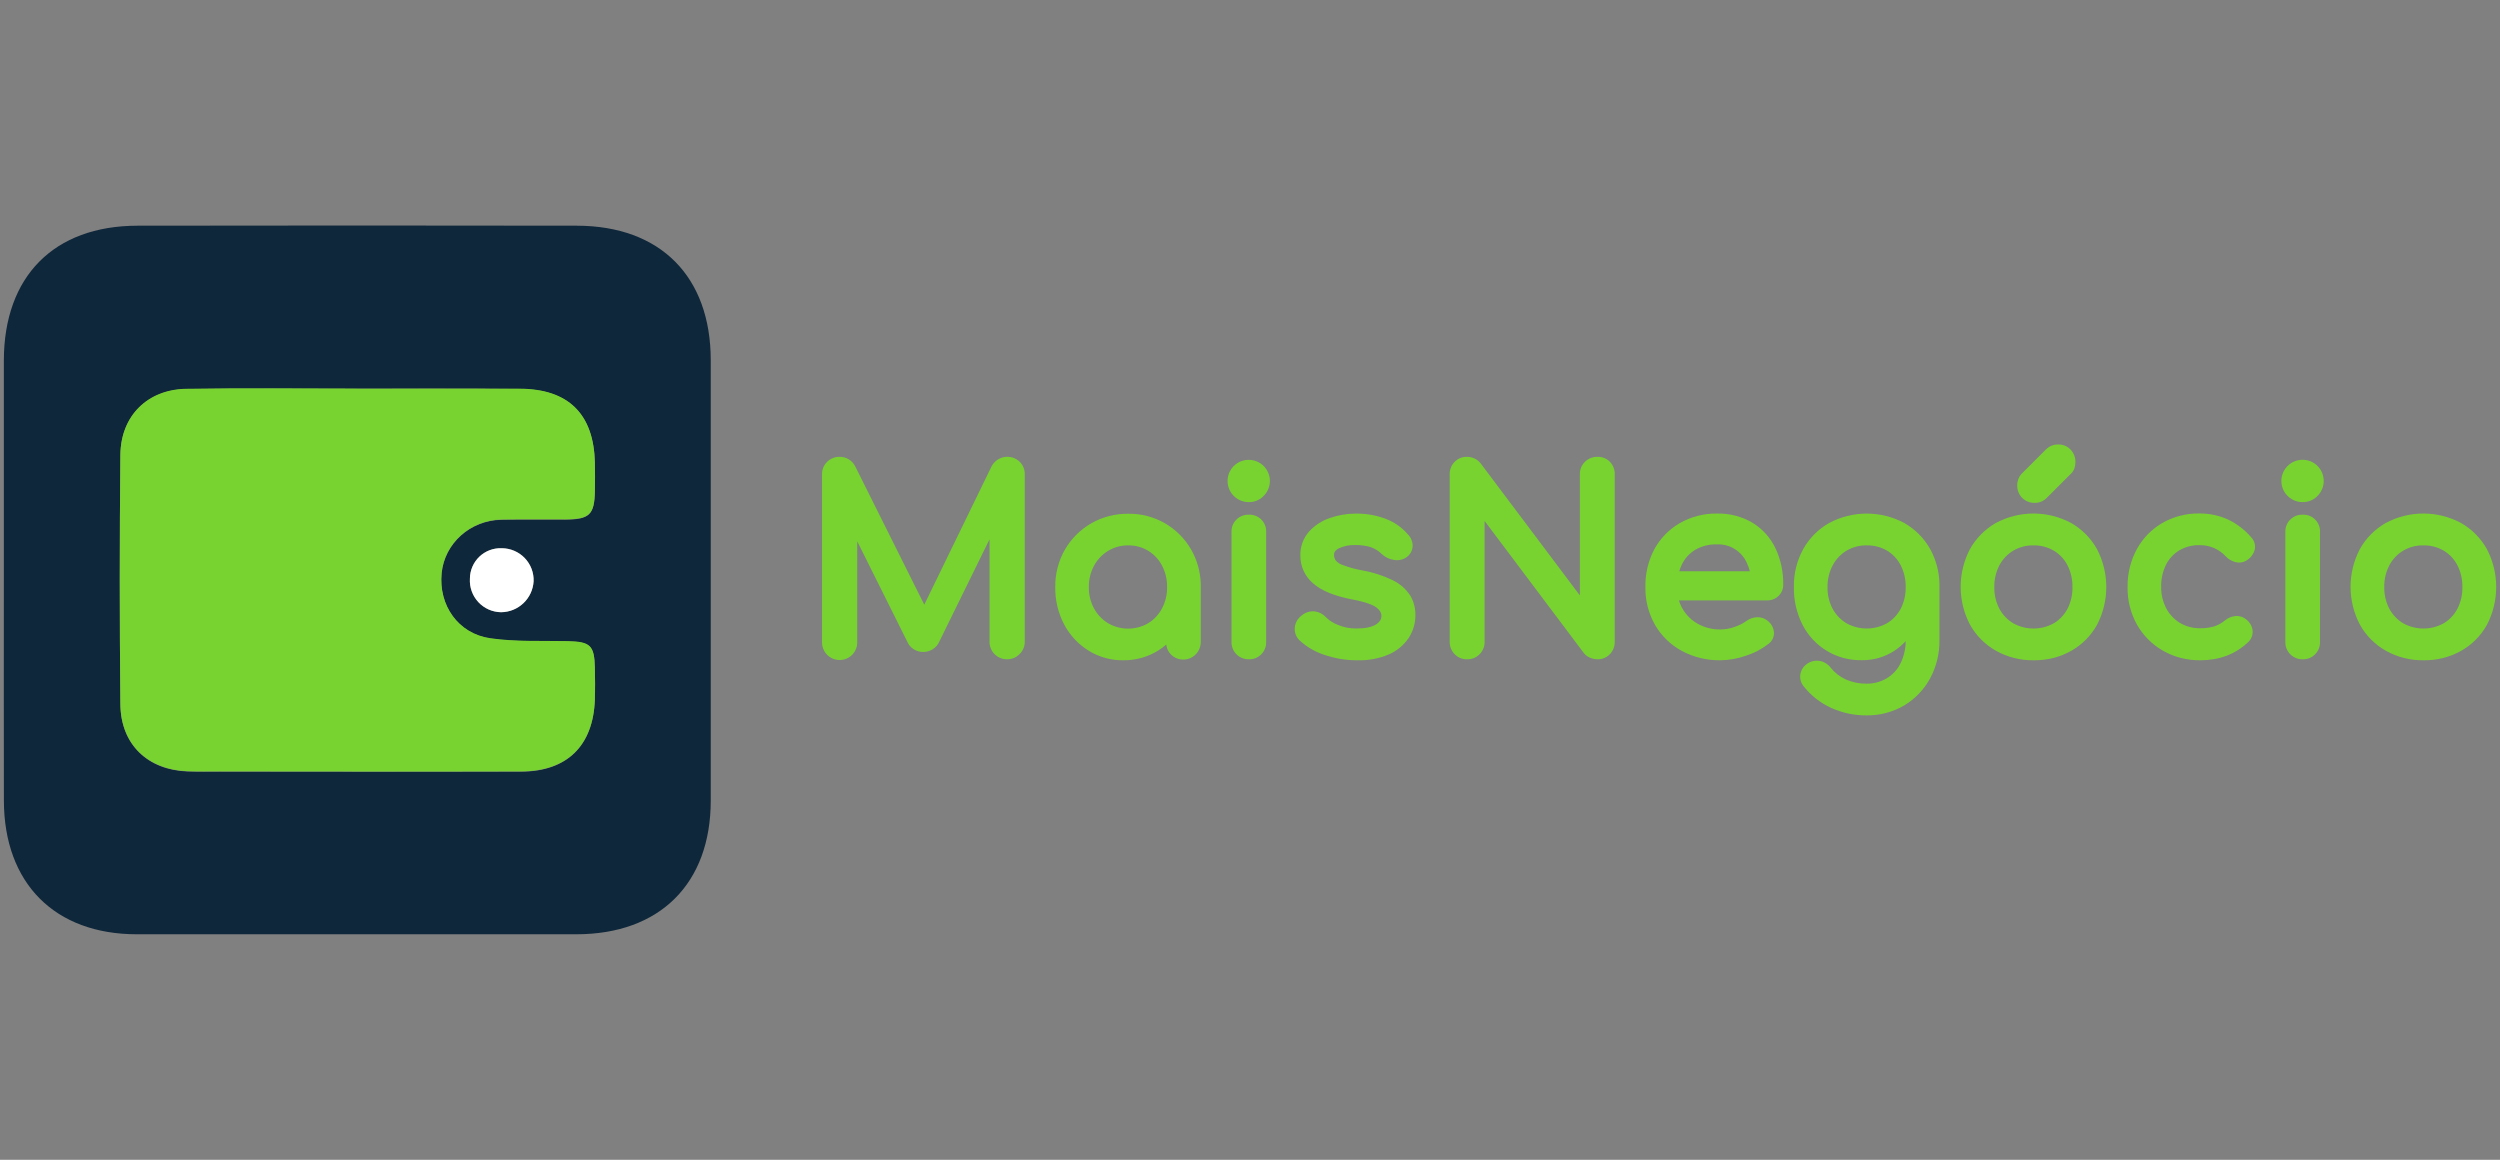 <svg width="194" height="90" viewBox="0 0 194 90" fill="none" xmlns="http://www.w3.org/2000/svg">
<rect x="0" y="0" width="194" height="90" fill="#808080" stroke="none"/>
<path d="M0.299 44.982C0.299 39.315 0.299 33.643 0.299 27.966C0.31 21.45 4.179 17.525 10.664 17.514C22.033 17.495 33.401 17.495 44.768 17.514C51.247 17.525 55.15 21.461 55.154 27.948C55.161 39.338 55.161 50.729 55.154 62.12C55.154 68.575 51.197 72.498 44.722 72.5C33.353 72.5 21.985 72.5 10.616 72.5C4.251 72.5 0.317 68.545 0.302 62.137C0.289 56.419 0.299 50.7 0.299 44.982ZM27.745 30.161V30.174C23.309 30.174 18.887 30.124 14.46 30.193C11.442 30.237 9.37 32.292 9.341 35.313C9.279 41.763 9.279 48.213 9.341 54.663C9.37 57.77 11.446 59.751 14.545 59.869C15.367 59.899 16.189 59.884 17.01 59.884C24.817 59.884 32.625 59.901 40.431 59.884C44.01 59.873 46.023 57.879 46.16 54.312C46.189 53.49 46.184 52.666 46.16 51.842C46.123 50.093 45.809 49.809 44.049 49.774C42.046 49.731 40.019 49.833 38.047 49.55C35.541 49.19 34.028 46.98 34.268 44.496C34.493 42.177 36.486 40.377 38.93 40.338C40.573 40.31 42.216 40.338 43.861 40.327C45.751 40.314 46.128 39.957 46.161 38.109C46.174 37.37 46.176 36.646 46.161 35.914C46.069 32.142 44.116 30.198 40.344 30.185C36.145 30.143 31.945 30.161 27.745 30.161ZM38.884 47.508C39.531 47.502 40.151 47.251 40.62 46.805C41.089 46.359 41.37 45.752 41.408 45.106C41.42 44.775 41.366 44.444 41.248 44.135C41.13 43.825 40.95 43.542 40.721 43.303C40.492 43.063 40.217 42.872 39.912 42.741C39.608 42.61 39.28 42.541 38.949 42.539C38.629 42.524 38.309 42.574 38.009 42.686C37.709 42.798 37.435 42.969 37.203 43.19C36.971 43.41 36.786 43.676 36.659 43.97C36.532 44.264 36.466 44.581 36.465 44.901C36.445 45.233 36.492 45.565 36.604 45.878C36.716 46.191 36.89 46.478 37.117 46.722C37.343 46.966 37.616 47.161 37.92 47.296C38.224 47.431 38.552 47.504 38.884 47.508Z" fill="#0F273A"/>
<path d="M27.745 30.161C31.945 30.161 36.145 30.143 40.346 30.161C44.117 30.183 46.075 32.128 46.163 35.89C46.18 36.629 46.178 37.354 46.163 38.085C46.13 39.933 45.753 40.29 43.862 40.303C42.218 40.314 40.575 40.286 38.932 40.314C36.493 40.353 34.497 42.153 34.27 44.472C34.029 46.956 35.543 49.166 38.049 49.526C40.021 49.809 42.048 49.711 44.051 49.75C45.81 49.787 46.124 50.069 46.161 51.818C46.18 52.642 46.185 53.466 46.161 54.288C46.03 57.855 44.018 59.849 40.433 59.86C32.627 59.886 24.819 59.86 17.012 59.86C16.191 59.86 15.369 59.875 14.546 59.845C11.447 59.727 9.372 57.746 9.343 54.639C9.277 48.19 9.277 41.74 9.343 35.289C9.372 32.268 11.444 30.213 14.461 30.169C18.896 30.1 23.319 30.15 27.746 30.15L27.745 30.161Z" fill="#78D331"/>
<path d="M38.884 47.508C38.552 47.504 38.225 47.432 37.921 47.297C37.618 47.162 37.345 46.967 37.119 46.724C36.893 46.481 36.718 46.194 36.606 45.882C36.493 45.57 36.446 45.238 36.465 44.906C36.466 44.586 36.532 44.269 36.659 43.975C36.786 43.681 36.971 43.416 37.203 43.195C37.435 42.975 37.709 42.803 38.009 42.691C38.309 42.58 38.629 42.53 38.949 42.544C39.28 42.547 39.608 42.615 39.912 42.747C40.217 42.878 40.492 43.069 40.721 43.308C40.95 43.547 41.13 43.83 41.248 44.14C41.366 44.45 41.42 44.78 41.408 45.111C41.369 45.756 41.087 46.362 40.618 46.807C40.15 47.252 39.53 47.502 38.884 47.508Z" fill="white"/>
<path d="M65.151 50.794C65.02 50.796 64.889 50.771 64.767 50.722C64.645 50.672 64.535 50.599 64.442 50.506C64.349 50.413 64.275 50.302 64.226 50.18C64.177 50.058 64.153 49.927 64.155 49.796V36.814C64.15 36.681 64.174 36.548 64.223 36.425C64.272 36.301 64.347 36.189 64.441 36.095C64.535 36.004 64.647 35.933 64.768 35.885C64.89 35.837 65.02 35.815 65.151 35.818C65.334 35.815 65.514 35.863 65.67 35.958C65.826 36.053 65.953 36.19 66.034 36.354L72.035 48.377H71.421L77.27 36.354C77.351 36.19 77.477 36.053 77.633 35.958C77.789 35.864 77.969 35.815 78.151 35.818C78.282 35.815 78.412 35.837 78.534 35.885C78.656 35.933 78.767 36.004 78.861 36.095C78.957 36.188 79.032 36.3 79.081 36.424C79.131 36.548 79.154 36.681 79.149 36.814V49.796C79.152 49.928 79.127 50.06 79.076 50.182C79.024 50.304 78.948 50.414 78.852 50.505C78.664 50.691 78.411 50.794 78.147 50.794C77.883 50.794 77.63 50.691 77.442 50.505C77.348 50.413 77.274 50.303 77.225 50.18C77.176 50.058 77.152 49.928 77.155 49.796V39.577L77.538 39.481L72.517 49.72C72.43 49.872 72.304 49.997 72.152 50.085C72.001 50.172 71.829 50.218 71.654 50.217C71.458 50.225 71.264 50.172 71.099 50.066C70.933 49.96 70.805 49.806 70.73 49.624L65.763 39.671L66.147 39.577V49.796C66.149 49.928 66.124 50.058 66.075 50.18C66.025 50.302 65.952 50.412 65.859 50.505C65.766 50.598 65.655 50.672 65.533 50.721C65.411 50.771 65.281 50.796 65.149 50.794H65.151Z" fill="#78D331"/>
<path d="M78.151 51.16C77.972 51.162 77.793 51.128 77.627 51.06C77.46 50.993 77.309 50.892 77.182 50.765C77.055 50.638 76.955 50.487 76.887 50.32C76.819 50.154 76.785 49.976 76.788 49.796V41.85L72.822 49.925C72.702 50.128 72.531 50.297 72.325 50.413C72.12 50.53 71.888 50.591 71.652 50.59C71.387 50.598 71.126 50.525 70.903 50.382C70.68 50.239 70.505 50.032 70.401 49.788L66.52 42.005V49.801C66.527 49.985 66.497 50.168 66.431 50.339C66.366 50.511 66.266 50.667 66.139 50.799C66.012 50.932 65.859 51.037 65.69 51.108C65.521 51.18 65.339 51.217 65.156 51.217C64.972 51.217 64.79 51.18 64.621 51.108C64.453 51.037 64.3 50.932 64.172 50.799C64.045 50.667 63.946 50.511 63.88 50.339C63.815 50.168 63.784 49.985 63.791 49.801V36.814C63.786 36.632 63.818 36.45 63.887 36.281C63.956 36.112 64.059 35.959 64.19 35.833C64.318 35.708 64.469 35.61 64.634 35.545C64.8 35.479 64.977 35.447 65.155 35.45C65.402 35.447 65.646 35.513 65.858 35.64C66.07 35.768 66.243 35.952 66.356 36.173L71.724 46.924L76.943 36.195C77.041 36.005 77.182 35.84 77.355 35.713C77.528 35.587 77.728 35.502 77.939 35.466C78.15 35.43 78.367 35.444 78.572 35.506C78.777 35.569 78.964 35.678 79.12 35.825C79.251 35.952 79.355 36.105 79.424 36.275C79.493 36.444 79.526 36.626 79.521 36.808V49.79C79.524 49.972 79.489 50.153 79.418 50.32C79.347 50.488 79.243 50.639 79.111 50.764C78.985 50.891 78.836 50.991 78.671 51.059C78.506 51.127 78.33 51.161 78.151 51.16ZM77.521 40.347V49.796C77.52 49.879 77.535 49.962 77.566 50.039C77.597 50.116 77.644 50.186 77.703 50.245C77.761 50.304 77.832 50.35 77.909 50.381C77.986 50.412 78.068 50.428 78.151 50.426C78.234 50.427 78.317 50.411 78.393 50.38C78.47 50.348 78.539 50.301 78.597 50.241C78.658 50.184 78.706 50.115 78.737 50.038C78.769 49.962 78.784 49.879 78.782 49.796V36.814C78.786 36.73 78.773 36.646 78.743 36.568C78.713 36.489 78.666 36.418 78.606 36.359C78.546 36.301 78.475 36.256 78.397 36.226C78.319 36.196 78.235 36.182 78.151 36.186C78.035 36.184 77.921 36.217 77.822 36.279C77.724 36.341 77.645 36.431 77.597 36.537L72.142 47.752L72.613 48.698L76.795 40.177V39.288L78.224 38.932L77.521 40.347ZM65.151 36.186C65.067 36.182 64.984 36.196 64.906 36.226C64.828 36.256 64.757 36.301 64.697 36.359C64.637 36.419 64.591 36.49 64.561 36.568C64.531 36.647 64.518 36.73 64.523 36.814V49.796C64.518 49.881 64.531 49.967 64.561 50.047C64.59 50.128 64.636 50.201 64.695 50.263C64.753 50.325 64.824 50.375 64.903 50.409C64.982 50.443 65.066 50.46 65.152 50.46C65.238 50.46 65.322 50.443 65.401 50.409C65.48 50.375 65.551 50.325 65.609 50.263C65.668 50.201 65.714 50.128 65.743 50.047C65.773 49.967 65.786 49.881 65.781 49.796V40.526L65.227 39.427L66.511 39.105V40.353L71.055 49.46C71.099 49.58 71.18 49.682 71.286 49.752C71.393 49.823 71.519 49.857 71.647 49.849C71.757 49.851 71.866 49.822 71.961 49.767C72.057 49.712 72.136 49.632 72.19 49.535L72.578 48.744H70.828L71.308 47.758L65.7 36.518C65.65 36.416 65.572 36.33 65.475 36.271C65.377 36.212 65.265 36.182 65.151 36.186Z" fill="#78D331"/>
<path d="M87.164 50.87C86.278 50.885 85.406 50.644 84.653 50.177C83.91 49.711 83.304 49.056 82.897 48.279C82.458 47.44 82.238 46.503 82.256 45.557C82.241 44.603 82.483 43.663 82.954 42.835C83.41 42.046 84.065 41.392 84.854 40.937C85.456 40.581 86.121 40.348 86.814 40.252C87.506 40.155 88.21 40.197 88.886 40.375C89.561 40.552 90.195 40.862 90.751 41.286C91.306 41.71 91.771 42.24 92.12 42.846C92.591 43.671 92.833 44.607 92.821 45.557H92.082C92.097 46.5 91.877 47.433 91.44 48.27C91.033 49.046 90.427 49.701 89.685 50.167C88.93 50.64 88.055 50.884 87.164 50.87ZM87.547 49.144C88.161 49.154 88.766 48.992 89.293 48.674C89.804 48.359 90.221 47.913 90.5 47.381C90.79 46.81 90.941 46.18 90.941 45.54C90.941 44.9 90.79 44.27 90.5 43.7C90.22 43.168 89.804 42.721 89.293 42.406C88.764 42.099 88.164 41.937 87.552 41.937C86.941 41.937 86.34 42.099 85.811 42.406C85.295 42.721 84.871 43.167 84.584 43.7C84.288 44.268 84.133 44.899 84.133 45.54C84.133 46.181 84.288 46.812 84.584 47.381C84.871 47.914 85.294 48.36 85.811 48.674C86.335 48.989 86.936 49.152 87.547 49.144ZM91.843 50.807C91.714 50.81 91.585 50.788 91.465 50.74C91.344 50.692 91.235 50.62 91.143 50.528C91.052 50.437 90.98 50.328 90.931 50.208C90.883 50.087 90.86 49.959 90.864 49.829V46.9L91.233 44.867L92.824 45.559V49.835C92.828 49.964 92.805 50.093 92.757 50.213C92.709 50.333 92.637 50.442 92.545 50.533C92.454 50.625 92.345 50.697 92.225 50.745C92.105 50.793 91.976 50.816 91.847 50.812L91.843 50.807Z" fill="#78D331"/>
<path d="M87.164 51.237C86.208 51.249 85.269 50.987 84.457 50.481C83.662 49.981 83.012 49.28 82.574 48.449C82.108 47.557 81.872 46.563 81.888 45.557C81.874 44.538 82.132 43.535 82.637 42.65C83.125 41.806 83.826 41.105 84.669 40.617C85.544 40.114 86.539 39.855 87.548 39.867C88.539 39.851 89.516 40.102 90.376 40.594C91.237 41.085 91.95 41.798 92.44 42.659C92.903 43.472 93.157 44.387 93.179 45.322V49.84C93.177 50.106 93.096 50.366 92.947 50.586C92.798 50.807 92.588 50.979 92.343 51.081C92.097 51.183 91.827 51.211 91.566 51.161C91.304 51.111 91.063 50.985 90.873 50.799C90.664 50.589 90.533 50.313 90.503 50.018C90.303 50.189 90.091 50.346 89.868 50.487C89.056 50.99 88.118 51.25 87.164 51.237ZM87.547 40.595C86.668 40.583 85.801 40.808 85.039 41.245C84.305 41.672 83.696 42.284 83.272 43.019C82.835 43.792 82.611 44.668 82.624 45.557C82.609 46.439 82.814 47.312 83.221 48.096C83.6 48.815 84.161 49.422 84.849 49.857C85.548 50.278 86.348 50.5 87.164 50.5C87.98 50.5 88.781 50.278 89.48 49.857C89.86 49.618 90.203 49.324 90.498 48.985V48.07C89.935 48.789 89.13 49.279 88.233 49.449C87.336 49.619 86.408 49.457 85.621 48.994C85.051 48.648 84.582 48.158 84.263 47.573C83.927 46.954 83.757 46.26 83.767 45.557C83.756 44.848 83.927 44.148 84.263 43.524C84.582 42.938 85.051 42.448 85.621 42.103C86.052 41.84 86.533 41.667 87.033 41.597C87.533 41.526 88.042 41.559 88.53 41.692C89.017 41.826 89.472 42.057 89.866 42.373C90.26 42.688 90.586 43.081 90.823 43.528C90.981 43.818 91.102 44.127 91.181 44.448L92.431 44.989C92.326 43.775 91.764 42.646 90.858 41.831C89.952 41.016 88.77 40.575 87.552 40.599L87.547 40.595ZM91.231 49.253V49.837C91.227 49.918 91.241 49.999 91.27 50.075C91.299 50.151 91.344 50.22 91.402 50.277C91.46 50.335 91.529 50.38 91.605 50.409C91.681 50.438 91.762 50.451 91.843 50.446C91.924 50.45 92.005 50.437 92.081 50.408C92.157 50.379 92.226 50.334 92.283 50.276C92.341 50.219 92.385 50.15 92.415 50.075C92.444 49.999 92.457 49.918 92.453 49.837V45.926H92.431C92.394 46.806 92.163 47.666 91.754 48.445C91.603 48.728 91.428 48.998 91.231 49.253ZM87.547 42.323C87.003 42.314 86.467 42.459 86.002 42.74C85.537 43.019 85.156 43.417 84.898 43.894C84.625 44.405 84.486 44.977 84.494 45.557C84.484 46.136 84.623 46.709 84.898 47.22C85.156 47.692 85.534 48.088 85.994 48.367C86.466 48.639 87 48.782 87.544 48.782C88.088 48.782 88.622 48.639 89.093 48.367C89.548 48.088 89.919 47.691 90.169 47.22C90.44 46.708 90.576 46.136 90.566 45.557C90.576 44.974 90.44 44.397 90.169 43.88C89.919 43.41 89.548 43.014 89.093 42.735C88.626 42.456 88.091 42.313 87.547 42.321V42.323ZM91.231 46.943V47.855C91.555 47.133 91.717 46.348 91.704 45.557V45.474L91.509 45.389L91.231 46.943Z" fill="#78D331"/>
<path d="M96.91 38.597C96.615 38.599 96.328 38.498 96.098 38.311C95.869 38.125 95.712 37.864 95.653 37.575C95.595 37.285 95.639 36.984 95.778 36.723C95.916 36.462 96.141 36.258 96.414 36.144C96.687 36.031 96.991 36.016 97.274 36.102C97.557 36.188 97.801 36.37 97.965 36.616C98.128 36.862 98.201 37.157 98.172 37.451C98.142 37.745 98.011 38.02 97.801 38.228C97.685 38.347 97.547 38.441 97.394 38.504C97.24 38.568 97.076 38.599 96.91 38.597ZM96.91 50.794C96.781 50.797 96.652 50.775 96.531 50.727C96.411 50.678 96.301 50.606 96.21 50.515C96.118 50.423 96.046 50.314 95.998 50.193C95.95 50.073 95.927 49.944 95.931 49.814V41.282C95.925 41.151 95.947 41.02 95.995 40.898C96.043 40.776 96.117 40.665 96.21 40.573C96.346 40.43 96.523 40.331 96.717 40.291C96.91 40.251 97.112 40.271 97.294 40.348C97.476 40.425 97.63 40.556 97.737 40.722C97.843 40.889 97.895 41.085 97.888 41.282V49.807C97.892 49.936 97.87 50.064 97.824 50.184C97.778 50.304 97.709 50.414 97.62 50.507C97.528 50.602 97.418 50.676 97.295 50.726C97.173 50.775 97.042 50.798 96.91 50.794Z" fill="#78D331"/>
<path d="M96.91 51.16C96.732 51.164 96.556 51.132 96.391 51.066C96.226 50.999 96.076 50.901 95.95 50.775C95.824 50.649 95.725 50.499 95.659 50.334C95.593 50.169 95.561 49.992 95.565 49.815V41.282C95.558 41.102 95.59 40.922 95.657 40.754C95.724 40.586 95.825 40.435 95.955 40.309C96.082 40.187 96.231 40.091 96.395 40.028C96.559 39.965 96.734 39.934 96.91 39.939C97.089 39.932 97.267 39.961 97.433 40.026C97.6 40.092 97.751 40.19 97.878 40.317C98.004 40.443 98.103 40.594 98.168 40.761C98.233 40.927 98.263 41.106 98.255 41.284V49.807C98.26 49.983 98.23 50.158 98.167 50.322C98.103 50.486 98.008 50.636 97.886 50.763C97.76 50.893 97.608 50.996 97.44 51.065C97.272 51.133 97.092 51.166 96.91 51.16ZM96.91 40.673C96.829 40.668 96.747 40.681 96.671 40.709C96.594 40.737 96.524 40.781 96.465 40.837C96.407 40.895 96.363 40.965 96.334 41.042C96.305 41.119 96.293 41.201 96.299 41.282V49.807C96.295 49.888 96.308 49.969 96.338 50.045C96.367 50.121 96.412 50.19 96.469 50.248C96.527 50.305 96.596 50.35 96.672 50.38C96.748 50.409 96.829 50.422 96.91 50.419C96.992 50.424 97.073 50.412 97.15 50.383C97.226 50.355 97.296 50.31 97.354 50.252C97.411 50.194 97.455 50.124 97.483 50.047C97.512 49.97 97.524 49.889 97.52 49.807V41.282C97.525 41.2 97.514 41.118 97.486 41.041C97.459 40.964 97.415 40.893 97.359 40.833C97.3 40.777 97.229 40.733 97.152 40.706C97.074 40.678 96.992 40.667 96.91 40.673ZM96.91 38.965C96.53 38.967 96.161 38.837 95.866 38.597C95.571 38.358 95.369 38.023 95.293 37.651C95.218 37.278 95.273 36.891 95.451 36.555C95.629 36.22 95.918 35.956 96.269 35.81C96.62 35.663 97.011 35.643 97.374 35.753C97.738 35.862 98.053 36.095 98.264 36.411C98.476 36.726 98.572 37.106 98.534 37.484C98.497 37.862 98.33 38.216 98.061 38.485C97.912 38.639 97.734 38.761 97.535 38.844C97.338 38.926 97.125 38.968 96.91 38.965ZM96.91 36.435C96.699 36.433 96.494 36.504 96.33 36.636C96.166 36.768 96.052 36.953 96.009 37.159C95.966 37.365 95.996 37.58 96.094 37.767C96.192 37.954 96.352 38.1 96.547 38.182C96.741 38.264 96.958 38.276 97.16 38.215C97.362 38.155 97.536 38.026 97.654 37.852C97.772 37.677 97.825 37.466 97.804 37.256C97.784 37.047 97.691 36.85 97.542 36.701C97.461 36.616 97.363 36.548 97.254 36.502C97.145 36.456 97.028 36.434 96.91 36.435Z" fill="#78D331"/>
<path d="M105.341 50.87C104.495 50.878 103.654 50.739 102.857 50.458C102.197 50.243 101.592 49.886 101.085 49.413C100.993 49.323 100.924 49.213 100.882 49.092C100.841 48.97 100.828 48.84 100.844 48.713C100.858 48.586 100.898 48.464 100.962 48.353C101.026 48.242 101.111 48.146 101.214 48.07C101.316 47.977 101.436 47.907 101.566 47.862C101.696 47.817 101.834 47.8 101.972 47.811C102.22 47.842 102.448 47.962 102.615 48.148C102.912 48.444 103.268 48.675 103.659 48.828C104.164 49.044 104.71 49.151 105.259 49.144C105.998 49.144 106.568 49.023 106.958 48.774C107.131 48.684 107.278 48.549 107.384 48.385C107.49 48.22 107.551 48.031 107.562 47.835C107.562 47.636 107.511 47.439 107.414 47.264C107.317 47.09 107.177 46.943 107.007 46.837C106.63 46.556 105.943 46.327 104.945 46.148C103.655 45.891 102.719 45.507 102.136 44.997C101.86 44.768 101.639 44.481 101.488 44.156C101.337 43.83 101.261 43.476 101.264 43.117C101.243 42.523 101.449 41.944 101.841 41.497C102.243 41.056 102.752 40.727 103.319 40.539C103.922 40.327 104.557 40.219 105.196 40.222C105.965 40.209 106.729 40.348 107.444 40.63C108.047 40.863 108.581 41.245 108.998 41.739C109.08 41.824 109.145 41.925 109.188 42.035C109.23 42.146 109.251 42.264 109.247 42.382C109.24 42.495 109.207 42.606 109.151 42.705C109.095 42.803 109.016 42.888 108.922 42.951C108.816 43.022 108.697 43.07 108.572 43.093C108.446 43.115 108.318 43.113 108.194 43.084C107.929 43.042 107.682 42.922 107.484 42.74C107.193 42.452 106.839 42.235 106.449 42.107C106.032 41.986 105.599 41.928 105.165 41.935C104.676 41.924 104.191 42.025 103.748 42.23C103.356 42.415 103.162 42.702 103.162 43.073C103.16 43.294 103.224 43.511 103.347 43.696C103.532 43.93 103.782 44.103 104.065 44.195C104.576 44.385 105.102 44.53 105.638 44.627C106.426 44.762 107.19 45.007 107.909 45.355C108.392 45.586 108.806 45.94 109.109 46.381C109.357 46.787 109.486 47.256 109.478 47.732C109.485 48.298 109.321 48.853 109.009 49.325C108.664 49.824 108.185 50.215 107.628 50.456C106.905 50.758 106.124 50.899 105.341 50.87Z" fill="#78D331"/>
<path d="M105.341 51.237C104.453 51.245 103.57 51.098 102.733 50.803C102.022 50.569 101.371 50.183 100.824 49.672C100.694 49.542 100.596 49.384 100.536 49.21C100.476 49.036 100.456 48.851 100.479 48.669C100.499 48.492 100.555 48.322 100.643 48.168C100.732 48.014 100.851 47.88 100.994 47.774C101.134 47.651 101.297 47.559 101.474 47.502C101.65 47.445 101.837 47.425 102.022 47.443C102.354 47.484 102.661 47.644 102.887 47.892C103.15 48.152 103.465 48.355 103.811 48.487C104.27 48.682 104.764 48.779 105.263 48.772C105.932 48.772 106.438 48.669 106.767 48.464C107.137 48.231 107.192 47.987 107.198 47.824C107.203 47.661 107.168 47.408 106.799 47.135C106.571 46.965 106.059 46.721 104.892 46.51C103.517 46.239 102.543 45.834 101.905 45.274C101.59 45.011 101.337 44.681 101.165 44.309C100.993 43.936 100.905 43.53 100.909 43.119C100.888 42.436 101.126 41.769 101.576 41.255C102.021 40.768 102.582 40.403 103.206 40.194C103.849 39.969 104.525 39.855 105.206 39.856C106.021 39.843 106.831 39.989 107.59 40.286C108.249 40.544 108.833 40.965 109.288 41.508C109.4 41.627 109.487 41.768 109.543 41.922C109.6 42.075 109.626 42.239 109.619 42.402C109.608 42.568 109.56 42.73 109.479 42.875C109.397 43.021 109.284 43.146 109.147 43.241C109.001 43.342 108.835 43.412 108.66 43.446C108.485 43.481 108.305 43.48 108.131 43.443C107.797 43.387 107.486 43.235 107.237 43.005C106.987 42.752 106.681 42.562 106.344 42.45C105.962 42.34 105.566 42.288 105.169 42.295C104.733 42.281 104.299 42.366 103.901 42.544C103.565 42.709 103.522 42.914 103.522 43.058C103.519 43.208 103.562 43.355 103.644 43.48C103.789 43.654 103.982 43.783 104.199 43.849C104.687 44.031 105.191 44.169 105.705 44.261C106.527 44.404 107.325 44.661 108.076 45.024C108.616 45.286 109.078 45.685 109.415 46.181C109.698 46.646 109.843 47.182 109.835 47.726C109.841 48.364 109.656 48.989 109.303 49.52C108.921 50.077 108.39 50.514 107.771 50.783C107.003 51.108 106.174 51.263 105.341 51.237ZM101.876 48.172C101.716 48.183 101.565 48.248 101.447 48.356C101.381 48.403 101.326 48.462 101.285 48.531C101.244 48.6 101.218 48.677 101.209 48.757C101.199 48.831 101.207 48.907 101.232 48.977C101.257 49.047 101.298 49.111 101.353 49.162C101.822 49.592 102.377 49.916 102.983 50.112C103.74 50.378 104.538 50.51 105.341 50.502C106.066 50.526 106.789 50.394 107.458 50.114C107.953 49.902 108.379 49.555 108.687 49.114C108.961 48.703 109.103 48.218 109.096 47.724C109.105 47.317 108.998 46.916 108.787 46.568C108.519 46.182 108.153 45.873 107.728 45.673C107.04 45.342 106.309 45.108 105.557 44.98C104.997 44.878 104.448 44.727 103.916 44.527C103.563 44.408 103.254 44.186 103.029 43.89C102.868 43.645 102.784 43.358 102.787 43.066C102.787 42.707 102.923 42.214 103.578 41.892C104.076 41.663 104.62 41.552 105.169 41.567C105.64 41.559 106.109 41.621 106.562 41.752C107.006 41.897 107.41 42.143 107.743 42.471C107.888 42.602 108.069 42.689 108.262 42.72C108.339 42.739 108.42 42.742 108.498 42.729C108.577 42.716 108.652 42.687 108.719 42.644C108.767 42.614 108.808 42.572 108.836 42.522C108.865 42.473 108.882 42.417 108.885 42.36C108.885 42.289 108.871 42.219 108.844 42.154C108.817 42.089 108.777 42.03 108.726 41.981C108.347 41.529 107.86 41.18 107.311 40.966C106.64 40.707 105.925 40.581 105.206 40.597C104.607 40.596 104.013 40.696 103.448 40.892C102.942 41.062 102.487 41.357 102.125 41.75C101.794 42.129 101.621 42.621 101.643 43.125C101.637 43.431 101.701 43.733 101.829 44.011C101.957 44.289 102.146 44.534 102.382 44.729C102.911 45.194 103.799 45.553 105.019 45.795C106.076 45.98 106.801 46.231 107.237 46.551C107.83 46.994 107.943 47.504 107.93 47.844C107.919 48.101 107.842 48.35 107.706 48.567C107.57 48.785 107.379 48.963 107.153 49.084C106.699 49.367 106.082 49.504 105.261 49.504C104.661 49.511 104.065 49.393 103.513 49.157C103.072 48.985 102.673 48.721 102.341 48.384C102.233 48.265 102.087 48.189 101.927 48.168L101.876 48.172Z" fill="#78D331"/>
<path d="M113.841 50.794C113.711 50.798 113.581 50.774 113.46 50.725C113.339 50.675 113.231 50.6 113.141 50.505C113.05 50.412 112.978 50.3 112.931 50.179C112.883 50.057 112.86 49.927 112.864 49.796V36.814C112.859 36.682 112.881 36.55 112.928 36.426C112.976 36.302 113.048 36.19 113.141 36.095C113.233 36.004 113.342 35.932 113.462 35.884C113.583 35.837 113.712 35.814 113.841 35.818C113.989 35.817 114.135 35.849 114.268 35.913C114.401 35.978 114.517 36.071 114.608 36.188L122.966 47.303V36.814C122.962 36.681 122.985 36.548 123.035 36.424C123.084 36.3 123.159 36.188 123.255 36.095C123.348 36.004 123.459 35.932 123.581 35.885C123.702 35.837 123.832 35.815 123.962 35.818C124.094 35.812 124.224 35.834 124.347 35.881C124.469 35.929 124.58 36.002 124.672 36.095C124.762 36.191 124.833 36.304 124.879 36.427C124.925 36.551 124.947 36.682 124.942 36.814V49.796C124.949 50.059 124.852 50.313 124.672 50.505C124.581 50.602 124.471 50.677 124.349 50.727C124.226 50.776 124.094 50.799 123.962 50.794C123.821 50.791 123.681 50.761 123.55 50.707C123.411 50.654 123.288 50.565 123.196 50.448L114.835 39.327V49.796C114.838 49.927 114.815 50.057 114.767 50.179C114.719 50.301 114.648 50.412 114.556 50.505C114.464 50.601 114.352 50.675 114.229 50.725C114.106 50.775 113.974 50.798 113.841 50.794Z" fill="#78D331"/>
<path d="M123.964 51.16C123.777 51.157 123.592 51.119 123.419 51.049C123.218 50.975 123.041 50.847 122.907 50.679L115.205 40.427V49.796C115.209 49.974 115.177 50.151 115.112 50.317C115.046 50.482 114.949 50.633 114.824 50.761C114.697 50.892 114.544 50.995 114.375 51.064C114.206 51.133 114.024 51.165 113.841 51.16C113.661 51.164 113.483 51.13 113.317 51.062C113.151 50.993 113.001 50.891 112.877 50.761C112.752 50.633 112.654 50.482 112.589 50.317C112.524 50.151 112.492 49.974 112.496 49.796V36.814C112.49 36.633 112.522 36.453 112.588 36.285C112.654 36.117 112.755 35.965 112.882 35.836C113.007 35.71 113.156 35.61 113.321 35.543C113.486 35.477 113.663 35.445 113.841 35.45C114.042 35.449 114.24 35.493 114.421 35.579C114.603 35.664 114.763 35.79 114.889 35.946L122.597 46.203V36.814C122.592 36.632 122.624 36.45 122.693 36.281C122.762 36.112 122.865 35.96 122.996 35.833C123.123 35.708 123.274 35.61 123.44 35.545C123.606 35.479 123.783 35.447 123.961 35.45C124.141 35.444 124.321 35.475 124.489 35.542C124.657 35.609 124.808 35.711 124.935 35.84C125.058 35.97 125.154 36.123 125.217 36.29C125.28 36.457 125.31 36.635 125.304 36.814V49.796C125.312 50.152 125.179 50.496 124.935 50.755C124.811 50.887 124.66 50.992 124.493 51.062C124.326 51.131 124.145 51.165 123.964 51.16ZM114.471 38.224L123.491 50.225C123.543 50.288 123.61 50.336 123.687 50.363C123.775 50.401 123.869 50.421 123.964 50.424C124.046 50.429 124.128 50.417 124.204 50.387C124.28 50.357 124.349 50.311 124.406 50.252C124.464 50.191 124.508 50.119 124.537 50.041C124.567 49.962 124.58 49.878 124.576 49.794V36.814C124.581 36.73 124.568 36.645 124.54 36.565C124.511 36.486 124.467 36.412 124.41 36.35C124.351 36.293 124.282 36.248 124.205 36.22C124.128 36.192 124.046 36.18 123.964 36.186C123.881 36.183 123.798 36.196 123.72 36.226C123.642 36.256 123.571 36.301 123.512 36.359C123.45 36.417 123.402 36.488 123.37 36.567C123.338 36.645 123.323 36.729 123.327 36.814V48.404L114.305 36.402C114.248 36.332 114.176 36.276 114.094 36.239C114.012 36.202 113.922 36.183 113.832 36.186C113.751 36.182 113.67 36.195 113.594 36.224C113.518 36.254 113.45 36.298 113.392 36.356C113.334 36.416 113.288 36.488 113.259 36.567C113.23 36.646 113.217 36.73 113.222 36.814V49.796C113.219 49.88 113.233 49.963 113.262 50.041C113.292 50.119 113.338 50.19 113.396 50.251C113.451 50.311 113.519 50.358 113.594 50.39C113.669 50.422 113.75 50.437 113.832 50.435C113.917 50.438 114.001 50.424 114.079 50.392C114.158 50.36 114.228 50.312 114.287 50.251C114.345 50.191 114.391 50.12 114.421 50.041C114.452 49.963 114.465 49.88 114.462 49.796L114.471 38.224Z" fill="#78D331"/>
<path d="M133.515 50.87C132.529 50.888 131.555 50.654 130.685 50.19C129.879 49.753 129.209 49.103 128.749 48.31C128.272 47.472 128.03 46.521 128.048 45.557C128.028 44.591 128.256 43.637 128.71 42.785C129.136 42.002 129.771 41.353 130.543 40.909C131.361 40.445 132.288 40.209 133.228 40.227C134.13 40.202 135.02 40.431 135.797 40.889C136.508 41.325 137.077 41.958 137.436 42.711C137.827 43.547 138.021 44.462 138.003 45.385C138.007 45.497 137.986 45.609 137.943 45.714C137.9 45.818 137.836 45.912 137.754 45.989C137.67 46.069 137.57 46.132 137.461 46.173C137.352 46.215 137.236 46.234 137.12 46.229H129.392V44.696H137.061L136.272 45.233C136.269 44.64 136.138 44.054 135.887 43.517C135.658 43.008 135.282 42.58 134.807 42.288C134.332 41.996 133.78 41.853 133.223 41.877C132.567 41.858 131.919 42.024 131.353 42.356C130.84 42.67 130.43 43.127 130.174 43.67C129.899 44.261 129.763 44.906 129.774 45.557C129.763 46.215 129.929 46.864 130.255 47.436C130.569 47.982 131.027 48.433 131.578 48.739C132.17 49.067 132.838 49.232 133.515 49.219C133.93 49.216 134.341 49.141 134.731 48.998C135.09 48.88 135.43 48.709 135.738 48.489C135.918 48.354 136.135 48.277 136.36 48.269C136.574 48.26 136.784 48.332 136.946 48.471C137.043 48.548 137.124 48.643 137.183 48.752C137.243 48.86 137.28 48.98 137.292 49.103C137.296 49.22 137.27 49.336 137.216 49.44C137.162 49.544 137.083 49.633 136.985 49.698C136.497 50.071 135.949 50.356 135.364 50.542C134.77 50.751 134.145 50.861 133.515 50.87Z" fill="#78D331"/>
<path d="M133.515 51.237C132.467 51.255 131.432 51.005 130.508 50.511C129.644 50.042 128.925 49.345 128.431 48.495C127.923 47.6 127.664 46.585 127.682 45.557C127.662 44.527 127.905 43.509 128.388 42.6C128.849 41.763 129.53 41.068 130.358 40.591C131.232 40.092 132.223 39.837 133.228 39.852C134.201 39.827 135.162 40.075 136 40.569C136.77 41.042 137.386 41.728 137.776 42.543C138.191 43.429 138.397 44.399 138.378 45.377C138.38 45.54 138.348 45.702 138.285 45.851C138.221 46.001 138.127 46.136 138.009 46.248C137.891 46.361 137.751 46.449 137.599 46.508C137.446 46.566 137.283 46.594 137.12 46.59H130.283C130.517 47.368 131.048 48.023 131.761 48.414C132.298 48.709 132.904 48.858 133.516 48.846C133.89 48.843 134.26 48.775 134.61 48.646C134.935 48.541 135.241 48.387 135.52 48.19C135.761 48.008 136.052 47.906 136.353 47.896C136.657 47.884 136.954 47.987 137.185 48.184C137.321 48.293 137.433 48.428 137.515 48.581C137.597 48.735 137.646 48.904 137.66 49.077C137.669 49.254 137.632 49.431 137.553 49.59C137.474 49.749 137.355 49.885 137.209 49.984C136.69 50.382 136.106 50.687 135.483 50.884C134.85 51.108 134.185 51.227 133.515 51.237ZM133.226 40.595C132.352 40.579 131.489 40.797 130.728 41.227C130.014 41.64 129.428 42.242 129.033 42.966C128.612 43.762 128.4 44.652 128.418 45.553C128.399 46.453 128.623 47.341 129.065 48.125C129.492 48.86 130.114 49.462 130.861 49.866C131.53 50.219 132.264 50.431 133.018 50.487C133.773 50.544 134.53 50.444 135.244 50.195C135.789 50.023 136.3 49.758 136.754 49.411C136.911 49.293 136.926 49.201 136.922 49.125C136.912 49.052 136.887 48.981 136.849 48.918C136.811 48.854 136.76 48.799 136.701 48.755C136.608 48.679 136.49 48.64 136.37 48.646C136.219 48.652 136.073 48.704 135.954 48.796C135.614 49.035 135.24 49.221 134.845 49.35C134.416 49.507 133.963 49.589 133.505 49.593C132.768 49.605 132.041 49.424 131.395 49.068C130.931 48.808 130.525 48.455 130.203 48.031C129.882 47.607 129.652 47.122 129.527 46.604H129.024V44.328H129.553C129.623 44.046 129.721 43.772 129.846 43.509C130.135 42.903 130.592 42.394 131.164 42.044C131.788 41.676 132.502 41.491 133.226 41.51C133.853 41.486 134.472 41.648 135.005 41.978C135.539 42.307 135.962 42.787 136.222 43.358C136.37 43.666 136.479 43.992 136.545 44.328H137.552C137.477 43.823 137.326 43.332 137.105 42.872C136.774 42.184 136.253 41.607 135.603 41.208C134.883 40.786 134.06 40.573 133.226 40.595ZM135.998 45.862H137.107C137.175 45.864 137.242 45.854 137.306 45.83C137.369 45.807 137.427 45.771 137.477 45.725C137.523 45.681 137.559 45.629 137.582 45.57C137.606 45.511 137.617 45.448 137.613 45.385C137.613 45.174 137.613 44.969 137.586 44.768L135.998 45.862ZM130.146 45.862H135.921L135.908 45.241C135.908 45.18 135.908 45.12 135.908 45.056H130.174C130.156 45.22 130.148 45.386 130.148 45.551C130.142 45.662 130.146 45.762 130.153 45.862H130.146ZM130.307 44.328H135.786C135.731 44.103 135.653 43.884 135.553 43.675C135.353 43.23 135.024 42.854 134.607 42.599C134.191 42.344 133.707 42.22 133.219 42.245C132.632 42.227 132.051 42.374 131.543 42.668C131.089 42.945 130.727 43.348 130.501 43.829C130.426 43.99 130.364 44.157 130.314 44.328H130.307Z" fill="#78D331"/>
<path d="M144.482 50.87C143.6 50.891 142.73 50.662 141.974 50.209C141.217 49.756 140.604 49.097 140.206 48.31C139.771 47.459 139.553 46.513 139.572 45.557C139.552 44.589 139.787 43.633 140.254 42.785C140.693 41.999 141.339 41.349 142.122 40.905C142.964 40.458 143.902 40.223 144.856 40.223C145.809 40.223 146.747 40.458 147.589 40.905C148.372 41.349 149.018 41.999 149.457 42.785C149.922 43.633 150.154 44.589 150.132 45.557H149.001C149.019 46.506 148.82 47.448 148.417 48.308C148.061 49.067 147.507 49.716 146.814 50.188C146.124 50.645 145.311 50.883 144.482 50.87ZM144.826 55.146C143.947 55.152 143.077 54.968 142.276 54.608C141.488 54.255 140.798 53.716 140.263 53.037C140.185 52.946 140.128 52.838 140.096 52.721C140.064 52.605 140.058 52.483 140.079 52.364C140.1 52.252 140.143 52.145 140.207 52.05C140.27 51.954 140.352 51.873 140.448 51.81C140.551 51.736 140.668 51.685 140.792 51.658C140.915 51.631 141.043 51.63 141.167 51.655C141.41 51.702 141.626 51.84 141.771 52.039C142.119 52.476 142.566 52.825 143.074 53.056C143.634 53.308 144.243 53.434 144.857 53.425C145.452 53.43 146.037 53.278 146.554 52.984C147.083 52.681 147.513 52.231 147.792 51.69C148.117 51.036 148.275 50.312 148.252 49.581V46.85L148.884 45.163L150.132 45.557V49.698C150.144 50.657 149.913 51.604 149.461 52.45C149.029 53.264 148.386 53.947 147.598 54.427C146.758 54.919 145.799 55.168 144.826 55.146ZM144.865 49.144C145.484 49.156 146.095 48.996 146.63 48.683C147.138 48.38 147.552 47.942 147.827 47.417C148.125 46.843 148.273 46.203 148.26 45.557C148.272 44.907 148.124 44.265 147.827 43.687C147.554 43.158 147.14 42.717 146.63 42.411C146.09 42.11 145.483 41.951 144.865 41.951C144.247 41.951 143.639 42.11 143.1 42.411C142.589 42.719 142.172 43.16 141.893 43.687C141.59 44.263 141.436 44.906 141.446 45.557C141.433 46.204 141.585 46.844 141.888 47.416C142.168 47.939 142.585 48.376 143.094 48.681C143.631 48.996 144.243 49.156 144.865 49.144Z" fill="#78D331"/>
<path d="M144.826 55.514C143.896 55.519 142.975 55.325 142.126 54.944C141.282 54.566 140.541 53.99 139.968 53.264C139.857 53.131 139.777 52.975 139.733 52.807C139.689 52.64 139.682 52.465 139.713 52.294C139.743 52.134 139.805 51.982 139.895 51.847C139.986 51.711 140.103 51.596 140.239 51.507C140.383 51.405 140.546 51.334 140.718 51.297C140.891 51.261 141.068 51.261 141.241 51.296C141.572 51.36 141.867 51.547 142.065 51.819C142.377 52.207 142.776 52.517 143.229 52.723C143.742 52.949 144.297 53.062 144.857 53.052C145.388 53.057 145.911 52.921 146.373 52.658C146.843 52.388 147.223 51.986 147.467 51.502C147.738 50.958 147.88 50.359 147.881 49.752C147.623 50.031 147.334 50.279 147.018 50.491C146.264 50.988 145.378 51.245 144.475 51.23C143.526 51.251 142.591 51.004 141.777 50.516C140.962 50.029 140.303 49.321 139.873 48.475C139.416 47.571 139.187 46.569 139.206 45.557C139.186 44.524 139.437 43.505 139.934 42.6C140.408 41.758 141.102 41.061 141.941 40.584C142.838 40.105 143.839 39.854 144.856 39.854C145.872 39.854 146.873 40.105 147.77 40.584C148.609 41.061 149.303 41.758 149.777 42.6C150.232 43.424 150.481 44.347 150.501 45.289V49.698C150.513 50.718 150.267 51.725 149.786 52.625C149.319 53.493 148.628 54.22 147.785 54.73C146.89 55.259 145.866 55.531 144.826 55.514ZM140.99 52.002C140.871 52.005 140.755 52.044 140.659 52.113C140.603 52.149 140.555 52.196 140.518 52.251C140.48 52.306 140.455 52.368 140.443 52.433C140.432 52.499 140.437 52.567 140.457 52.631C140.476 52.695 140.51 52.753 140.555 52.803C141.054 53.432 141.696 53.933 142.427 54.262C143.183 54.6 144.002 54.772 144.83 54.767C145.738 54.787 146.634 54.553 147.417 54.092C148.149 53.65 148.75 53.018 149.156 52.265C149.578 51.472 149.793 50.586 149.782 49.689V45.926H149.378C149.349 46.807 149.14 47.673 148.764 48.471C148.723 48.554 148.681 48.633 148.638 48.713V49.567C148.656 50.355 148.479 51.136 148.123 51.84C147.812 52.447 147.333 52.95 146.742 53.29C146.17 53.616 145.523 53.785 144.865 53.78C144.197 53.793 143.535 53.659 142.924 53.388C142.364 53.133 141.871 52.75 141.487 52.268C141.395 52.137 141.255 52.046 141.097 52.015C141.062 52.008 141.026 52.005 140.99 52.004V52.002ZM144.87 40.593C143.977 40.575 143.094 40.793 142.311 41.225C141.586 41.638 140.988 42.24 140.579 42.968C140.145 43.76 139.927 44.652 139.946 45.555C139.927 46.453 140.13 47.341 140.537 48.142C140.904 48.87 141.47 49.479 142.169 49.897C142.869 50.316 143.673 50.527 144.488 50.505C145.245 50.518 145.989 50.301 146.62 49.883C147.142 49.529 147.578 49.063 147.895 48.519V48.011C147.609 48.41 147.244 48.747 146.822 48.999C146.226 49.335 145.553 49.511 144.869 49.511C144.184 49.511 143.512 49.335 142.915 48.999C142.351 48.66 141.888 48.175 141.575 47.595C141.239 46.969 141.067 46.267 141.076 45.557C141.069 44.849 141.239 44.15 141.57 43.524C141.88 42.939 142.344 42.449 142.912 42.108C143.507 41.772 144.18 41.594 144.865 41.594C145.549 41.594 146.222 41.772 146.818 42.108C147.385 42.448 147.847 42.939 148.152 43.526C148.381 43.964 148.528 44.44 148.587 44.93L148.67 44.707L149.751 45.056C149.703 44.324 149.493 43.611 149.137 42.969C148.729 42.242 148.13 41.64 147.406 41.227C146.629 40.797 145.753 40.579 144.865 40.595L144.87 40.593ZM144.87 42.319C144.317 42.308 143.772 42.45 143.294 42.729C142.839 43.002 142.468 43.395 142.22 43.864C141.946 44.385 141.806 44.967 141.816 45.557C141.803 46.142 141.939 46.721 142.211 47.24C142.462 47.706 142.833 48.095 143.287 48.367C143.768 48.633 144.308 48.772 144.857 48.772C145.407 48.772 145.947 48.633 146.428 48.367C146.879 48.097 147.247 47.707 147.493 47.242C147.759 46.721 147.893 46.142 147.881 45.557C147.892 44.967 147.758 44.384 147.491 43.858C147.25 43.392 146.885 43.001 146.436 42.729C145.959 42.451 145.416 42.31 144.865 42.321L144.87 42.319Z" fill="#78D331"/>
<path d="M157.808 50.87C156.85 50.889 155.904 50.654 155.066 50.19C154.283 49.745 153.636 49.095 153.195 48.31C152.749 47.458 152.515 46.511 152.515 45.549C152.515 44.588 152.749 43.64 153.195 42.788C153.635 42.003 154.282 41.353 155.066 40.909C155.907 40.461 156.845 40.227 157.798 40.227C158.751 40.227 159.689 40.461 160.53 40.909C161.313 41.352 161.96 42.001 162.4 42.785C162.845 43.637 163.079 44.583 163.08 45.544C163.082 46.506 162.852 47.453 162.409 48.306C161.974 49.092 161.331 49.742 160.55 50.186C159.712 50.652 158.766 50.888 157.808 50.87ZM157.808 49.144C158.427 49.156 159.037 48.996 159.571 48.683C160.08 48.38 160.495 47.942 160.77 47.418C161.067 46.843 161.215 46.203 161.201 45.557C161.214 44.907 161.066 44.265 160.77 43.687C160.497 43.158 160.081 42.717 159.571 42.411C159.032 42.111 158.425 41.953 157.807 41.954C157.19 41.954 156.583 42.113 156.045 42.415C155.534 42.722 155.116 43.163 154.838 43.69C154.535 44.265 154.383 44.907 154.395 45.557C154.381 46.204 154.533 46.844 154.836 47.416C155.116 47.939 155.534 48.377 156.043 48.682C156.578 48.995 157.188 49.155 157.808 49.144ZM157.884 38.656C157.754 38.66 157.626 38.637 157.505 38.589C157.385 38.541 157.276 38.468 157.184 38.377C157.093 38.285 157.021 38.176 156.973 38.056C156.925 37.935 156.903 37.806 156.906 37.677C156.896 37.438 156.979 37.205 157.137 37.026L159.015 35.147C159.104 35.054 159.212 34.981 159.33 34.931C159.449 34.882 159.577 34.857 159.706 34.859C159.838 34.853 159.969 34.876 160.092 34.926C160.214 34.976 160.325 35.051 160.415 35.147C160.594 35.339 160.691 35.594 160.683 35.857C160.685 35.982 160.666 36.107 160.626 36.226C160.585 36.346 160.512 36.452 160.415 36.533L158.556 38.387C158.47 38.474 158.366 38.543 158.252 38.589C158.138 38.636 158.016 38.658 157.893 38.656H157.884Z" fill="#78D331"/>
<path d="M157.808 51.237C156.785 51.253 155.776 50.998 154.883 50.498C154.043 50.021 153.349 49.324 152.876 48.482C152.397 47.575 152.148 46.565 152.148 45.539C152.148 44.514 152.397 43.504 152.876 42.596C153.351 41.756 154.044 41.059 154.883 40.58C155.78 40.101 156.781 39.85 157.798 39.85C158.815 39.85 159.816 40.101 160.713 40.58C161.553 41.059 162.247 41.757 162.72 42.6C163.196 43.507 163.446 44.516 163.448 45.541C163.45 46.565 163.204 47.575 162.731 48.484C162.262 49.327 161.57 50.026 160.731 50.502C159.839 51.001 158.83 51.254 157.808 51.237ZM157.808 40.595C156.914 40.577 156.031 40.795 155.249 41.227C154.523 41.64 153.924 42.242 153.515 42.97C153.1 43.766 152.883 44.651 152.883 45.549C152.883 46.448 153.1 47.333 153.515 48.129C153.924 48.856 154.523 49.458 155.249 49.87C156.038 50.285 156.916 50.502 157.808 50.502C158.7 50.502 159.578 50.285 160.367 49.87C161.09 49.459 161.686 48.858 162.09 48.131C162.5 47.332 162.714 46.447 162.712 45.549C162.711 44.651 162.494 43.767 162.08 42.97C161.671 42.242 161.072 41.64 160.347 41.227C159.571 40.797 158.695 40.578 157.808 40.595ZM157.808 49.511C157.124 49.522 156.45 49.345 155.86 48.999C155.295 48.66 154.832 48.175 154.519 47.595C154.199 46.962 154.033 46.264 154.033 45.555C154.033 44.846 154.199 44.147 154.519 43.515C154.828 42.929 155.292 42.44 155.86 42.099C156.456 41.762 157.129 41.585 157.813 41.585C158.498 41.585 159.171 41.762 159.767 42.099C160.334 42.439 160.796 42.93 161.101 43.517C161.423 44.145 161.585 44.843 161.574 45.549C161.587 46.256 161.424 46.955 161.099 47.582C160.792 48.164 160.331 48.651 159.767 48.99C159.174 49.341 158.496 49.521 157.808 49.511ZM157.808 42.321C157.254 42.309 156.708 42.45 156.23 42.729C155.775 43.003 155.403 43.395 155.154 43.864C154.883 44.387 154.747 44.97 154.759 45.559C154.746 46.144 154.883 46.723 155.154 47.242C155.405 47.708 155.776 48.097 156.23 48.369C156.711 48.635 157.251 48.774 157.801 48.774C158.35 48.774 158.89 48.635 159.371 48.369C159.822 48.099 160.19 47.71 160.436 47.246C160.702 46.724 160.835 46.144 160.822 45.559C160.834 44.969 160.701 44.386 160.434 43.86C160.192 43.392 159.824 43 159.371 42.729C158.897 42.453 158.357 42.312 157.808 42.321ZM157.884 39.022C157.706 39.026 157.529 38.994 157.364 38.928C157.199 38.862 157.049 38.763 156.923 38.637C156.798 38.512 156.699 38.362 156.633 38.197C156.566 38.032 156.534 37.855 156.538 37.677C156.527 37.346 156.645 37.023 156.867 36.777L158.756 34.887C158.879 34.759 159.026 34.658 159.19 34.59C159.353 34.522 159.529 34.489 159.706 34.491C159.888 34.486 160.069 34.519 160.238 34.589C160.406 34.659 160.558 34.763 160.683 34.896C160.927 35.156 161.06 35.501 161.053 35.857C161.053 36.02 161.027 36.182 160.977 36.337C160.915 36.518 160.805 36.679 160.659 36.803L158.811 38.651C158.691 38.771 158.548 38.866 158.39 38.93C158.232 38.994 158.063 39.025 157.893 39.022H157.884ZM159.706 35.227C159.625 35.226 159.545 35.242 159.471 35.274C159.397 35.306 159.33 35.352 159.275 35.411L157.396 37.291C157.308 37.401 157.264 37.541 157.274 37.683C157.27 37.764 157.283 37.845 157.312 37.921C157.341 37.997 157.386 38.066 157.443 38.124C157.5 38.181 157.569 38.226 157.645 38.256C157.721 38.285 157.802 38.298 157.884 38.294C157.96 38.297 158.036 38.284 158.106 38.257C158.177 38.229 158.242 38.187 158.296 38.133L160.155 36.273C160.21 36.231 160.252 36.176 160.277 36.112C160.304 36.031 160.317 35.947 160.316 35.862C160.319 35.778 160.306 35.694 160.277 35.615C160.249 35.537 160.204 35.464 160.147 35.402C160.091 35.342 160.023 35.295 159.946 35.265C159.87 35.234 159.788 35.221 159.706 35.227Z" fill="#78D331"/>
<path d="M170.749 50.87C169.793 50.889 168.849 50.65 168.018 50.177C167.232 49.725 166.583 49.069 166.139 48.279C165.675 47.447 165.441 46.508 165.459 45.557C165.441 44.594 165.672 43.643 166.129 42.796C166.56 42.008 167.199 41.355 167.977 40.907C168.795 40.443 169.722 40.207 170.662 40.225C171.376 40.217 172.082 40.364 172.732 40.658C173.381 40.962 173.957 41.404 174.419 41.951C174.501 42.033 174.56 42.134 174.592 42.245C174.625 42.355 174.629 42.472 174.604 42.585C174.538 42.822 174.388 43.026 174.183 43.16C174.098 43.222 174.002 43.266 173.899 43.287C173.796 43.309 173.69 43.307 173.588 43.284C173.36 43.234 173.153 43.118 172.993 42.949C172.696 42.626 172.335 42.37 171.932 42.198C171.528 42.026 171.093 41.942 170.655 41.951C170.049 41.94 169.452 42.096 168.929 42.402C168.429 42.704 168.024 43.139 167.759 43.659C167.466 44.248 167.32 44.899 167.336 45.557C167.323 46.199 167.472 46.835 167.768 47.405C168.045 47.93 168.459 48.371 168.966 48.68C169.505 49 170.123 49.163 170.749 49.149C171.149 49.156 171.547 49.101 171.93 48.986C172.267 48.877 172.581 48.705 172.854 48.478C173.031 48.324 173.252 48.227 173.486 48.201C173.59 48.19 173.694 48.201 173.794 48.233C173.893 48.265 173.985 48.317 174.063 48.386C174.161 48.457 174.244 48.548 174.308 48.651C174.371 48.755 174.413 48.87 174.432 48.99C174.444 49.102 174.429 49.215 174.389 49.32C174.349 49.425 174.285 49.519 174.201 49.594C173.281 50.443 172.13 50.868 170.749 50.87Z" fill="#78D331"/>
<path d="M170.749 51.237C169.728 51.253 168.72 50.994 167.833 50.487C166.992 50.002 166.296 49.3 165.819 48.454C165.33 47.568 165.082 46.569 165.1 45.557C165.083 44.531 165.33 43.519 165.817 42.617C166.278 41.771 166.962 41.068 167.794 40.584C168.667 40.085 169.659 39.83 170.664 39.845C171.428 39.838 172.185 39.996 172.882 40.31C173.578 40.639 174.196 41.112 174.695 41.698C174.815 41.823 174.903 41.976 174.951 42.143C174.998 42.31 175.003 42.486 174.966 42.655C174.881 42.979 174.68 43.26 174.401 43.444C174.275 43.536 174.131 43.6 173.979 43.632C173.827 43.664 173.669 43.663 173.517 43.629C173.22 43.565 172.948 43.413 172.738 43.193C172.475 42.904 172.154 42.676 171.795 42.522C171.436 42.369 171.049 42.295 170.659 42.304C170.12 42.294 169.588 42.431 169.121 42.702C168.68 42.967 168.322 43.351 168.088 43.81C167.823 44.347 167.692 44.94 167.707 45.538C167.697 46.116 167.831 46.688 168.096 47.201C168.343 47.669 168.711 48.061 169.162 48.338C169.643 48.621 170.194 48.764 170.753 48.752C171.114 48.758 171.474 48.71 171.821 48.608C172.116 48.512 172.391 48.361 172.63 48.164C172.865 47.962 173.156 47.837 173.464 47.806C173.615 47.791 173.768 47.807 173.913 47.853C174.058 47.898 174.193 47.973 174.308 48.072C174.577 48.276 174.754 48.58 174.8 48.914C174.818 49.081 174.798 49.25 174.74 49.408C174.682 49.565 174.588 49.707 174.465 49.822C173.466 50.772 172.22 51.237 170.749 51.237ZM170.655 40.595C169.78 40.578 168.917 40.797 168.155 41.227C167.438 41.643 166.848 42.248 166.451 42.975C166.023 43.769 165.808 44.66 165.826 45.562C165.812 46.447 166.03 47.32 166.458 48.094C166.872 48.826 167.475 49.435 168.203 49.857C168.978 50.297 169.858 50.521 170.749 50.505C172.043 50.505 173.094 50.117 173.952 49.319C173.994 49.283 174.026 49.238 174.046 49.187C174.066 49.135 174.073 49.08 174.066 49.025C174.055 48.951 174.028 48.88 173.988 48.817C173.948 48.753 173.895 48.698 173.833 48.656C173.792 48.618 173.743 48.589 173.69 48.572C173.637 48.555 173.58 48.549 173.525 48.556C173.364 48.577 173.213 48.645 173.091 48.752C172.781 49.008 172.424 49.203 172.041 49.325C171.622 49.453 171.186 49.515 170.747 49.51C170.054 49.523 169.37 49.342 168.774 48.986C168.211 48.643 167.752 48.154 167.443 47.571C167.12 46.95 166.956 46.257 166.968 45.557C166.952 44.839 167.111 44.129 167.432 43.487C167.729 42.909 168.181 42.425 168.737 42.088C169.317 41.747 169.98 41.572 170.653 41.584C171.141 41.574 171.626 41.667 172.075 41.858C172.524 42.05 172.928 42.334 173.259 42.692C173.367 42.807 173.506 42.887 173.66 42.922C173.713 42.934 173.767 42.934 173.82 42.923C173.873 42.912 173.923 42.889 173.967 42.857C174.1 42.774 174.199 42.646 174.246 42.496C174.26 42.43 174.262 42.336 174.133 42.19C173.704 41.682 173.171 41.272 172.569 40.989C171.967 40.72 171.314 40.586 170.655 40.595Z" fill="#78D331"/>
<path d="M178.688 38.597C178.392 38.599 178.105 38.498 177.875 38.311C177.645 38.124 177.487 37.864 177.429 37.574C177.37 37.283 177.414 36.982 177.553 36.721C177.692 36.459 177.917 36.254 178.191 36.141C178.464 36.027 178.769 36.013 179.052 36.099C179.335 36.185 179.58 36.367 179.743 36.613C179.907 36.86 179.981 37.155 179.951 37.45C179.921 37.744 179.789 38.019 179.579 38.228C179.464 38.347 179.325 38.441 179.172 38.505C179.019 38.569 178.854 38.6 178.688 38.597ZM178.688 50.794C178.559 50.797 178.43 50.774 178.309 50.727C178.189 50.678 178.08 50.606 177.988 50.515C177.897 50.423 177.825 50.314 177.777 50.193C177.729 50.073 177.707 49.944 177.71 49.814V41.282C177.705 41.151 177.727 41.02 177.774 40.898C177.822 40.776 177.895 40.665 177.988 40.573C178.124 40.429 178.301 40.331 178.495 40.291C178.688 40.251 178.89 40.271 179.072 40.348C179.254 40.425 179.408 40.556 179.514 40.722C179.62 40.889 179.673 41.085 179.666 41.282V49.807C179.67 49.936 179.649 50.064 179.603 50.184C179.557 50.305 179.487 50.414 179.398 50.507C179.306 50.602 179.195 50.676 179.073 50.726C178.951 50.775 178.82 50.798 178.688 50.794Z" fill="#78D331"/>
<path d="M178.688 51.16C178.51 51.164 178.334 51.132 178.168 51.066C178.003 50.999 177.854 50.9 177.728 50.775C177.602 50.649 177.503 50.499 177.437 50.334C177.371 50.169 177.339 49.992 177.343 49.814V41.282C177.336 41.102 177.367 40.922 177.435 40.754C177.502 40.586 177.603 40.434 177.733 40.308C177.86 40.187 178.009 40.091 178.173 40.028C178.337 39.964 178.512 39.934 178.688 39.939C178.867 39.931 179.045 39.961 179.211 40.026C179.378 40.091 179.529 40.19 179.656 40.317C179.782 40.443 179.881 40.594 179.946 40.761C180.011 40.927 180.041 41.105 180.033 41.284V49.807C180.038 49.983 180.008 50.158 179.945 50.322C179.881 50.486 179.786 50.636 179.664 50.762C179.538 50.893 179.386 50.996 179.218 51.065C179.05 51.133 178.869 51.166 178.688 51.16ZM178.688 40.672C178.607 40.668 178.525 40.681 178.449 40.709C178.372 40.737 178.302 40.781 178.243 40.837C178.185 40.895 178.141 40.965 178.113 41.042C178.084 41.119 178.073 41.201 178.078 41.282V49.807C178.081 49.928 178.119 50.045 178.187 50.145C178.255 50.245 178.351 50.323 178.462 50.37C178.573 50.417 178.696 50.431 178.815 50.41C178.934 50.389 179.045 50.334 179.133 50.252C179.19 50.193 179.233 50.123 179.262 50.047C179.29 49.97 179.302 49.889 179.298 49.807V41.282C179.307 41.2 179.297 41.117 179.269 41.039C179.242 40.961 179.197 40.89 179.139 40.832C179.08 40.773 179.009 40.729 178.931 40.701C178.853 40.673 178.77 40.664 178.688 40.672ZM178.688 38.965C178.308 38.967 177.938 38.837 177.643 38.597C177.347 38.358 177.144 38.023 177.068 37.65C176.993 37.277 177.049 36.889 177.227 36.553C177.405 36.217 177.694 35.953 178.046 35.806C178.397 35.66 178.788 35.639 179.152 35.749C179.517 35.859 179.832 36.092 180.043 36.408C180.255 36.724 180.351 37.104 180.313 37.483C180.276 37.861 180.109 38.216 179.839 38.484C179.69 38.639 179.511 38.761 179.313 38.844C179.115 38.926 178.903 38.968 178.688 38.965ZM178.688 36.435C178.57 36.432 178.453 36.455 178.344 36.501C178.235 36.547 178.137 36.615 178.056 36.701C177.972 36.783 177.905 36.882 177.859 36.99C177.814 37.098 177.79 37.215 177.79 37.332C177.79 37.45 177.814 37.566 177.859 37.675C177.905 37.783 177.972 37.881 178.056 37.963C178.137 38.05 178.235 38.119 178.343 38.165C178.452 38.211 178.57 38.234 178.688 38.231C178.926 38.231 179.155 38.137 179.323 37.968C179.492 37.8 179.586 37.571 179.586 37.333C179.586 37.095 179.492 36.867 179.323 36.698C179.155 36.53 178.926 36.435 178.688 36.435Z" fill="#78D331"/>
<path d="M188.065 50.87C187.107 50.889 186.16 50.654 185.322 50.19C184.54 49.745 183.893 49.095 183.452 48.31C183.006 47.458 182.772 46.511 182.772 45.549C182.772 44.588 183.006 43.64 183.452 42.788C183.892 42.003 184.539 41.353 185.322 40.909C186.163 40.461 187.102 40.227 188.054 40.227C189.007 40.227 189.946 40.461 190.787 40.909C191.57 41.352 192.216 42.001 192.657 42.785C193.102 43.637 193.335 44.583 193.337 45.544C193.339 46.506 193.108 47.453 192.666 48.306C192.231 49.092 191.588 49.742 190.807 50.186C189.969 50.652 189.023 50.888 188.065 50.87ZM188.065 49.144C188.683 49.156 189.294 48.996 189.828 48.684C190.336 48.38 190.751 47.942 191.027 47.418C191.323 46.844 191.472 46.205 191.458 45.559C191.471 44.909 191.323 44.267 191.027 43.688C190.753 43.16 190.338 42.719 189.828 42.413C189.289 42.112 188.681 41.953 188.064 41.953C187.446 41.953 186.839 42.112 186.3 42.413C185.788 42.721 185.371 43.161 185.091 43.688C184.791 44.264 184.639 44.907 184.651 45.557C184.638 46.204 184.789 46.843 185.091 47.416C185.373 47.939 185.79 48.377 186.3 48.682C186.834 48.995 187.445 49.155 188.065 49.144Z" fill="#78D331"/>
<path d="M188.065 51.237C187.041 51.253 186.032 50.998 185.139 50.498C184.3 50.021 183.606 49.324 183.132 48.482C182.654 47.575 182.404 46.565 182.404 45.539C182.404 44.514 182.654 43.504 183.132 42.596C183.606 41.755 184.3 41.058 185.139 40.58C186.036 40.101 187.038 39.85 188.054 39.85C189.071 39.85 190.073 40.101 190.97 40.58C191.809 41.059 192.503 41.757 192.977 42.6C193.453 43.507 193.703 44.516 193.705 45.541C193.706 46.565 193.461 47.575 192.988 48.484C192.519 49.328 191.828 50.026 190.988 50.502C190.095 51 189.087 51.254 188.065 51.237ZM188.065 40.595C187.171 40.577 186.288 40.795 185.505 41.227C184.777 41.639 184.176 42.241 183.764 42.97C183.349 43.766 183.132 44.651 183.132 45.549C183.132 46.448 183.349 47.333 183.764 48.129C184.173 48.856 184.772 49.458 185.498 49.87C186.287 50.285 187.165 50.502 188.057 50.502C188.949 50.502 189.827 50.285 190.617 49.87C191.339 49.459 191.935 48.857 192.339 48.131C192.751 47.333 192.966 46.448 192.966 45.55C192.966 44.652 192.751 43.767 192.339 42.97C191.93 42.242 191.331 41.64 190.606 41.227C189.829 40.796 188.953 40.578 188.065 40.595ZM188.065 49.511C187.379 49.523 186.703 49.346 186.111 48.999C185.546 48.66 185.083 48.175 184.77 47.595C184.438 46.969 184.271 46.27 184.284 45.562C184.271 44.851 184.438 44.148 184.768 43.518C185.079 42.933 185.543 42.444 186.111 42.103C186.707 41.766 187.38 41.589 188.065 41.589C188.749 41.589 189.422 41.766 190.018 42.103C190.585 42.443 191.047 42.934 191.352 43.52C191.674 44.149 191.836 44.847 191.825 45.553C191.838 46.26 191.675 46.958 191.35 47.586C191.044 48.168 190.583 48.655 190.018 48.994C189.427 49.342 188.751 49.521 188.065 49.511ZM188.065 42.321C187.512 42.31 186.966 42.451 186.488 42.729C186.034 43.003 185.663 43.395 185.415 43.864C185.143 44.387 185.007 44.97 185.019 45.559C185.007 46.144 185.143 46.723 185.415 47.242C185.665 47.707 186.036 48.097 186.488 48.369C186.969 48.634 187.51 48.773 188.059 48.773C188.608 48.773 189.149 48.634 189.63 48.369C190.08 48.099 190.448 47.711 190.692 47.246C190.961 46.725 191.094 46.145 191.081 45.559C191.093 44.969 190.959 44.386 190.692 43.86C190.45 43.392 190.082 43.001 189.63 42.729C189.155 42.453 188.614 42.312 188.065 42.321Z" fill="#78D331"/>
</svg>
